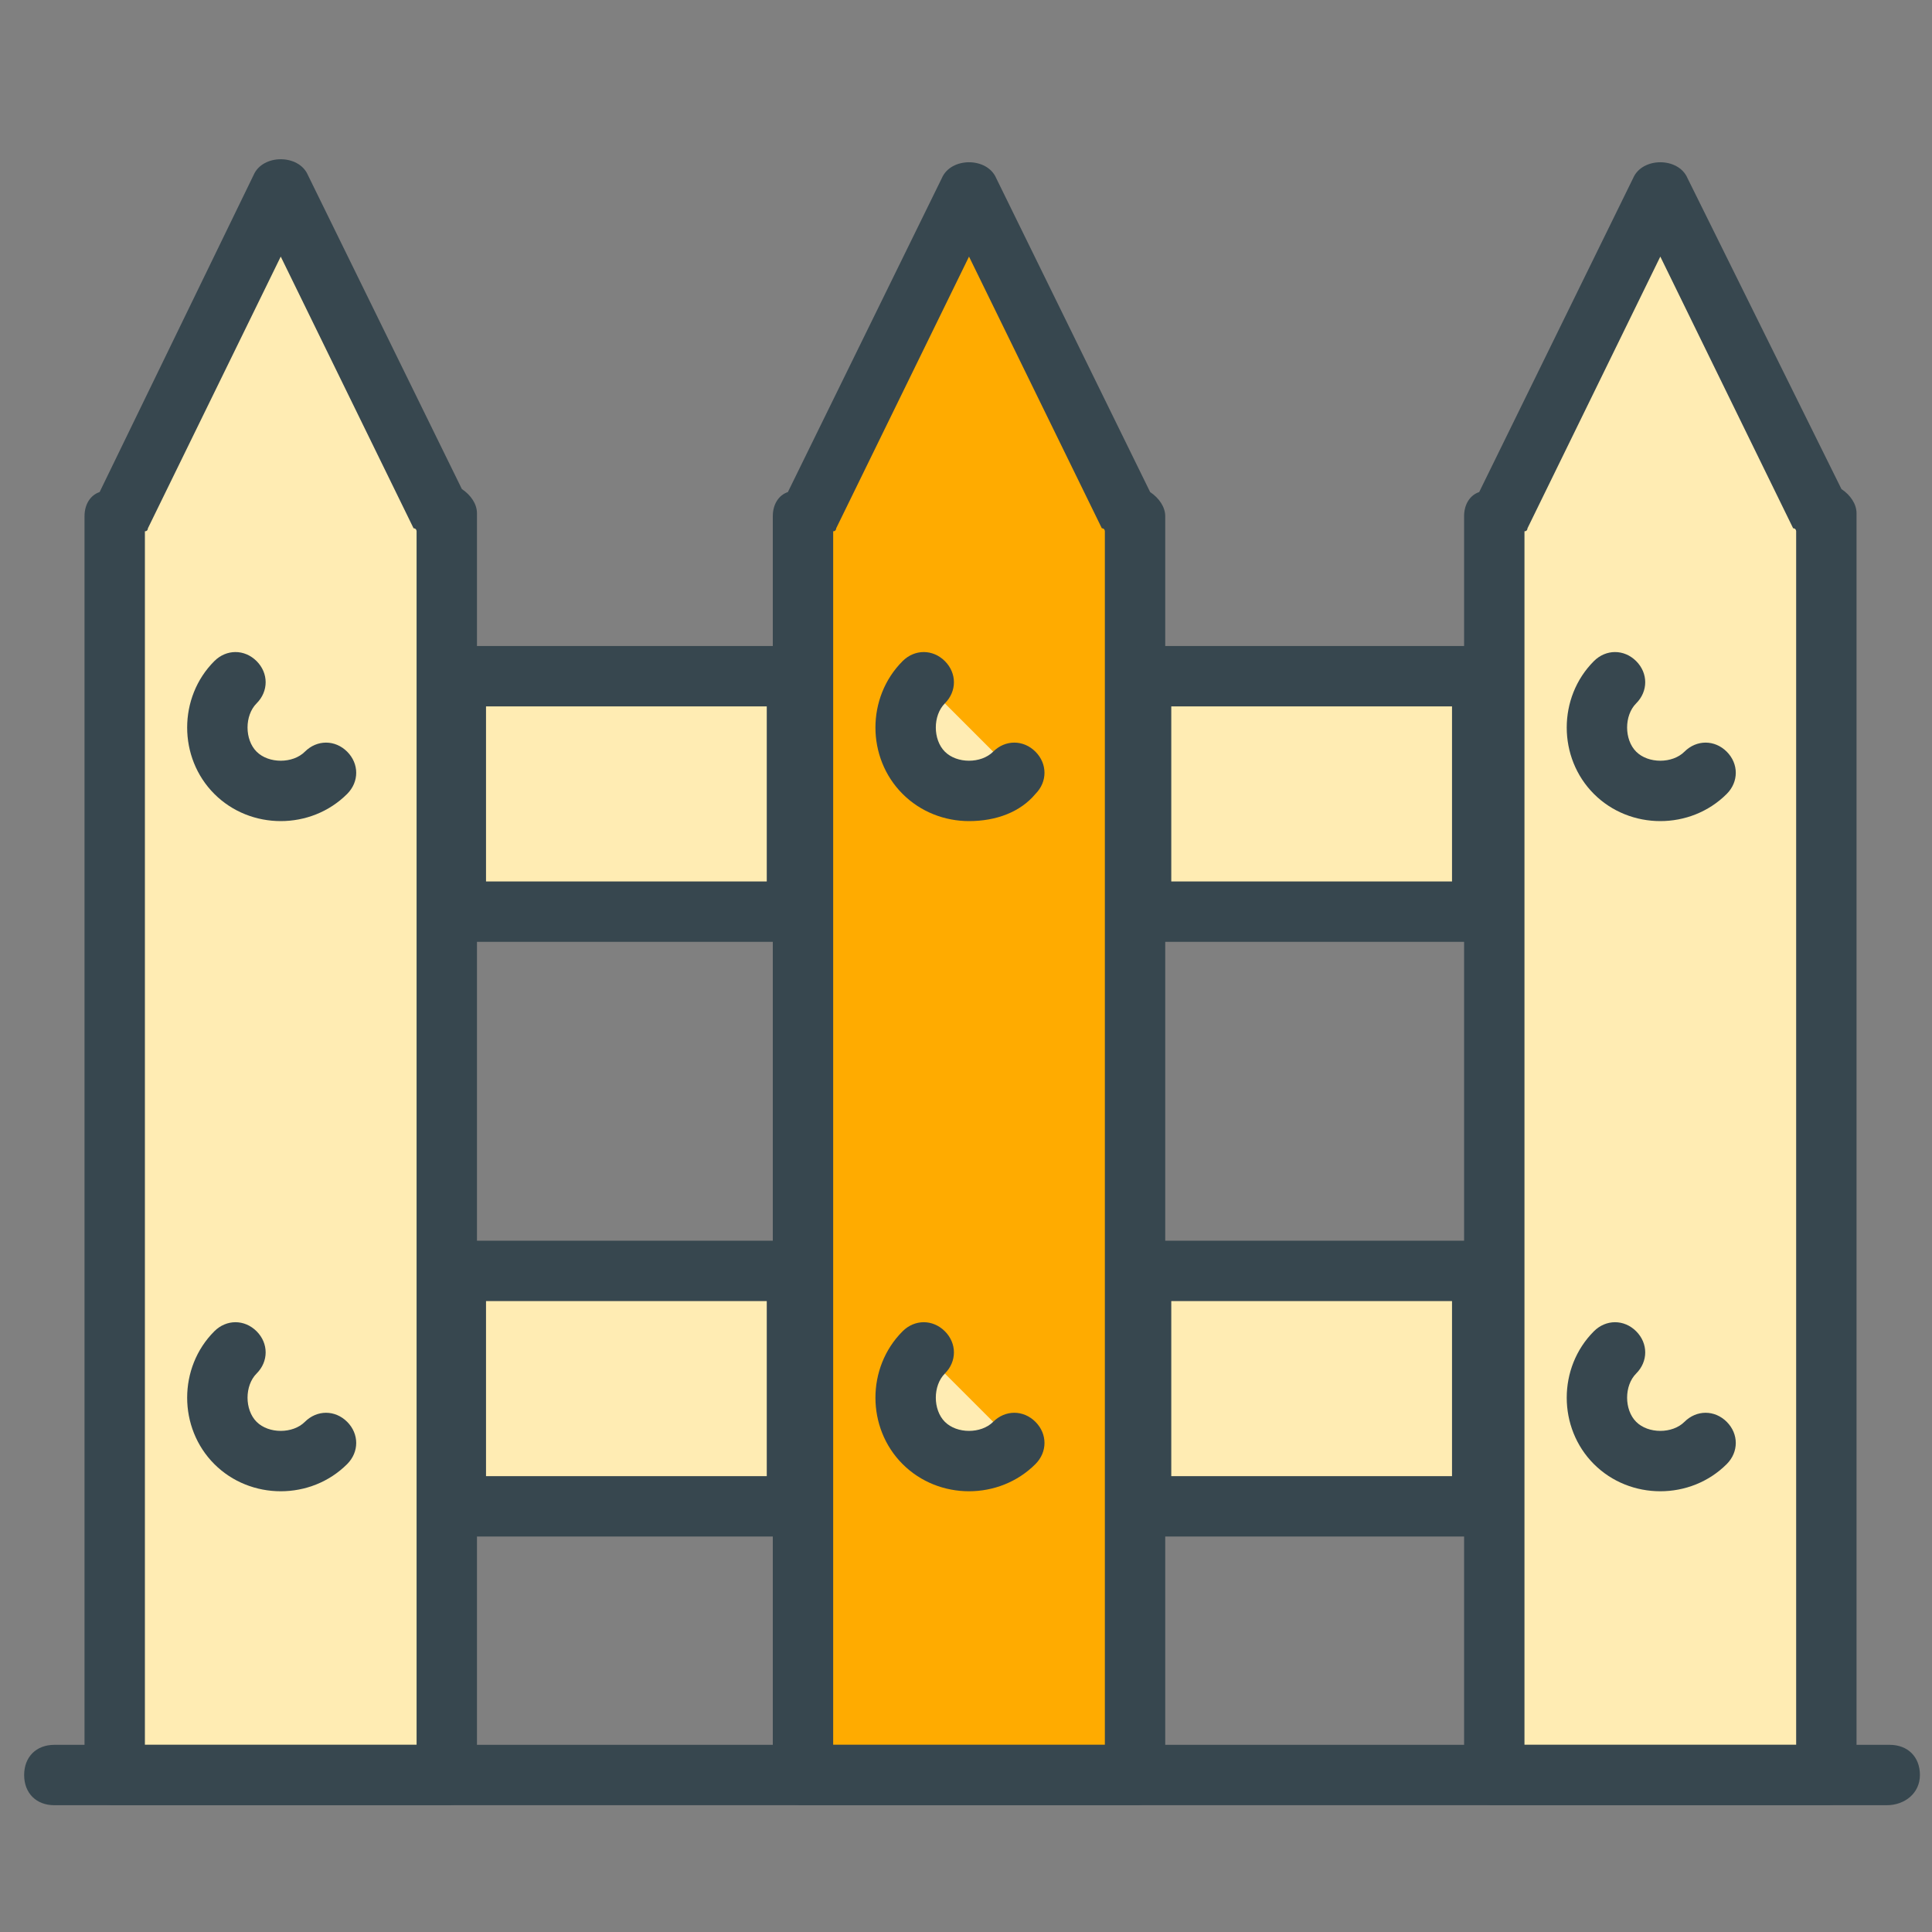 <?xml version="1.0" encoding="utf-8"?>
<!-- Generator: Adobe Illustrator 16.0.0, SVG Export Plug-In . SVG Version: 6.00 Build 0)  -->
<!DOCTYPE svg PUBLIC "-//W3C//DTD SVG 1.1//EN" "http://www.w3.org/Graphics/SVG/1.1/DTD/svg11.dtd">
<svg version="1.1" id="Layer_1" xmlns="http://www.w3.org/2000/svg" xmlns:xlink="http://www.w3.org/1999/xlink" x="0px" y="0px"
	 width="64px" height="64px" viewBox="0 0 64 64" enable-background="new 0 0 64 64" xml:space="preserve">
<rect x="0" y="0" width="64" height="64" fill="#808080" stroke="none"/>
<g>
	<g>
		<g>
			<g>
				<g>
					<polygon fill="#FFECB3" points="14.8,17.5 14.8,17.4 14.8,17.1 14.6,17.1 9.3,6.3 4,17.1 3.8,17.1 3.8,17.4 3.8,17.5 3.8,17.5 
						3.8,58.8 14.8,58.8 14.8,17.5 					"/>
					<path fill="#37474F" d="M14.8,59.8h-11c-0.6,0-1-0.4-1-1V17.7c0-0.1,0-0.3,0-0.4v-0.2c0-0.4,0.2-0.7,0.5-0.8L8.4,5.8
						c0.3-0.7,1.5-0.7,1.8,0l5.1,10.4c0.3,0.2,0.5,0.5,0.5,0.8v0.3c0,0.1,0,0.2,0,0.2v41.3C15.8,59.4,15.4,59.8,14.8,59.8z
						 M4.8,57.8h9V17.6c0,0,0-0.1-0.1-0.1l-4.4-9l-4.4,9c0,0,0,0.1-0.1,0.1V57.8z"/>
				</g>
			</g>
			<g>
				<path fill="#FFECB3" d="M10.8,25.6c-0.8,0.8-2.2,0.8-3,0c-0.8-0.8-0.8-2.2,0-3"/>
				<path fill="#37474F" d="M9.3,27.2c-0.8,0-1.6-0.3-2.2-0.9c-0.6-0.6-0.9-1.4-0.9-2.2c0-0.8,0.3-1.6,0.9-2.2c0.4-0.4,1-0.4,1.4,0
					c0.4,0.4,0.4,1,0,1.4c-0.2,0.2-0.3,0.5-0.3,0.8c0,0.3,0.1,0.6,0.3,0.8c0.4,0.4,1.2,0.4,1.6,0c0.4-0.4,1-0.4,1.4,0s0.4,1,0,1.4
					C10.9,26.9,10.1,27.2,9.3,27.2z"/>
			</g>
			<g>
				<path fill="#FFECB3" d="M10.8,47.8c-0.8,0.8-2.2,0.8-3,0c-0.8-0.8-0.8-2.2,0-3"/>
				<path fill="#37474F" d="M9.3,49.4c-0.8,0-1.6-0.3-2.2-0.9c-0.6-0.6-0.9-1.4-0.9-2.2c0-0.8,0.3-1.6,0.9-2.2c0.4-0.4,1-0.4,1.4,0
					c0.4,0.4,0.4,1,0,1.4c-0.2,0.2-0.3,0.5-0.3,0.8s0.1,0.6,0.3,0.8c0.4,0.4,1.2,0.4,1.6,0c0.4-0.4,1-0.4,1.4,0c0.4,0.4,0.4,1,0,1.4
					C10.9,49.1,10.1,49.4,9.3,49.4z"/>
			</g>
		</g>
		<g>
			<g>
				<g>
					<polygon fill="#FFAB00" points="37.7,17.5 37.6,17.4 37.6,17.1 37.5,17.1 32.1,6.3 26.8,17.1 26.6,17.1 26.6,17.4 26.6,17.5 
						26.6,17.5 26.6,58.8 37.6,58.8 37.6,17.5 					"/>
					<path fill="#37474F" d="M37.6,59.8h-11c-0.6,0-1-0.4-1-1V17.7c0-0.1,0-0.3,0-0.4v-0.2c0-0.4,0.2-0.7,0.5-0.8l5.1-10.4
						c0.3-0.7,1.5-0.7,1.8,0l5.1,10.4c0.3,0.2,0.5,0.5,0.5,0.8v0.3c0,0.1,0,0.2,0,0.2v41.3C38.6,59.4,38.2,59.8,37.6,59.8z
						 M27.6,57.8h9V17.6c0,0,0-0.1-0.1-0.1l-4.4-9l-4.4,9c0,0,0,0.1-0.1,0.1V57.8z"/>
				</g>
			</g>
			<g>
				<path fill="#FFECB3" d="M33.6,25.6c-0.8,0.8-2.2,0.8-3,0c-0.8-0.8-0.8-2.2,0-3"/>
				<path fill="#37474F" d="M32.1,27.2c-0.8,0-1.6-0.3-2.2-0.9c-0.6-0.6-0.9-1.4-0.9-2.2c0-0.8,0.3-1.6,0.9-2.2c0.4-0.4,1-0.4,1.4,0
					c0.4,0.4,0.4,1,0,1.4c-0.2,0.2-0.3,0.5-0.3,0.8c0,0.3,0.1,0.6,0.3,0.8c0.4,0.4,1.2,0.4,1.6,0c0.4-0.4,1-0.4,1.4,0
					c0.4,0.4,0.4,1,0,1.4C33.8,26.9,33,27.2,32.1,27.2z"/>
			</g>
			<g>
				<path fill="#FFECB3" d="M33.6,47.8c-0.8,0.8-2.2,0.8-3,0c-0.8-0.8-0.8-2.2,0-3"/>
				<path fill="#37474F" d="M32.1,49.4c-0.8,0-1.6-0.3-2.2-0.9c-0.6-0.6-0.9-1.4-0.9-2.2c0-0.8,0.3-1.6,0.9-2.2c0.4-0.4,1-0.4,1.4,0
					c0.4,0.4,0.4,1,0,1.4C31.1,45.7,31,46,31,46.3s0.1,0.6,0.3,0.8c0.4,0.4,1.2,0.4,1.6,0c0.4-0.4,1-0.4,1.4,0c0.4,0.4,0.4,1,0,1.4
					C33.7,49.1,32.9,49.4,32.1,49.4z"/>
			</g>
		</g>
		<g>
			<g>
				<g>
					<polygon fill="#FFECB3" points="60.5,17.5 60.5,17.4 60.5,17.1 60.3,17.1 55,6.3 49.6,17.1 49.5,17.1 49.5,17.4 49.4,17.5 
						49.5,17.5 49.5,58.8 60.5,58.8 60.5,17.5 					"/>
					<path fill="#37474F" d="M60.5,59.8h-11c-0.6,0-1-0.4-1-1V17.7c0-0.1,0-0.3,0-0.4v-0.2c0-0.4,0.2-0.7,0.5-0.8l5.1-10.4
						c0.3-0.7,1.5-0.7,1.8,0L61,16.2c0.3,0.2,0.5,0.5,0.5,0.8v0.3c0,0.1,0,0.2,0,0.2v41.3C61.5,59.4,61,59.8,60.5,59.8z M50.5,57.8
						h9V17.6c0,0,0-0.1-0.1-0.1l-4.4-9l-4.4,9c0,0,0,0.1-0.1,0.1V57.8z"/>
				</g>
			</g>
			<g>
				<path fill="#FFECB3" d="M56.5,25.6c-0.8,0.8-2.2,0.8-3,0c-0.8-0.8-0.8-2.2,0-3"/>
				<path fill="#37474F" d="M55,27.2c-0.8,0-1.6-0.3-2.2-0.9c-0.6-0.6-0.9-1.4-0.9-2.2c0-0.8,0.3-1.6,0.9-2.2c0.4-0.4,1-0.4,1.4,0
					c0.4,0.4,0.4,1,0,1.4c-0.2,0.2-0.3,0.5-0.3,0.8s0.1,0.6,0.3,0.8c0.4,0.4,1.2,0.4,1.6,0c0.4-0.4,1-0.4,1.4,0s0.4,1,0,1.4
					C56.6,26.9,55.8,27.2,55,27.2z"/>
			</g>
			<g>
				<path fill="#FFECB3" d="M56.5,47.8c-0.8,0.8-2.2,0.8-3,0c-0.8-0.8-0.8-2.2,0-3"/>
				<path fill="#37474F" d="M55,49.4c-0.8,0-1.6-0.3-2.2-0.9c-0.6-0.6-0.9-1.4-0.9-2.2c0-0.8,0.3-1.6,0.9-2.2c0.4-0.4,1-0.4,1.4,0
					c0.4,0.4,0.4,1,0,1.4c-0.2,0.2-0.3,0.5-0.3,0.8s0.1,0.6,0.3,0.8c0.4,0.4,1.2,0.4,1.6,0c0.4-0.4,1-0.4,1.4,0s0.4,1,0,1.4
					C56.6,49.1,55.8,49.4,55,49.4z"/>
			</g>
		</g>
	</g>
	<g>
		<g>
			<g>
				<rect x="15.1" y="22.4" fill="#FFECB3" width="11.3" height="7.8"/>
				<path fill="#37474F" d="M26.4,31.2H15.1c-0.6,0-1-0.4-1-1v-7.8c0-0.6,0.4-1,1-1h11.3c0.6,0,1,0.4,1,1v7.8
					C27.4,30.8,27,31.2,26.4,31.2z M16.1,29.2h9.3v-5.8h-9.3V29.2z"/>
			</g>
			<g>
				<rect x="15.1" y="42.1" fill="#FFECB3" width="11.3" height="7.8"/>
				<path fill="#37474F" d="M26.4,50.9H15.1c-0.6,0-1-0.4-1-1v-7.8c0-0.6,0.4-1,1-1h11.3c0.6,0,1,0.4,1,1v7.8
					C27.4,50.5,27,50.9,26.4,50.9z M16.1,48.9h9.3v-5.8h-9.3V48.9z"/>
			</g>
		</g>
		<g>
			<g>
				<rect x="37.8" y="22.4" fill="#FFECB3" width="11.3" height="7.8"/>
				<path fill="#37474F" d="M49.2,31.2H37.8c-0.6,0-1-0.4-1-1v-7.8c0-0.6,0.4-1,1-1h11.3c0.6,0,1,0.4,1,1v7.8
					C50.2,30.8,49.7,31.2,49.2,31.2z M38.8,29.2h9.3v-5.8h-9.3V29.2z"/>
			</g>
			<g>
				<rect x="37.8" y="42.1" fill="#FFECB3" width="11.3" height="7.8"/>
				<path fill="#37474F" d="M49.2,50.9H37.8c-0.6,0-1-0.4-1-1v-7.8c0-0.6,0.4-1,1-1h11.3c0.6,0,1,0.4,1,1v7.8
					C50.2,50.5,49.7,50.9,49.2,50.9z M38.8,48.9h9.3v-5.8h-9.3V48.9z"/>
			</g>
		</g>
	</g>
	<g>
		<line fill="#FFAB00" x1="1.8" y1="58.8" x2="62.5" y2="58.8"/>
		<path fill="#37474F" d="M62.5,59.8H1.8c-0.6,0-1-0.4-1-1s0.4-1,1-1h60.8c0.6,0,1,0.4,1,1S63.1,59.8,62.5,59.8z"/>
	</g>
</g>
</svg>
